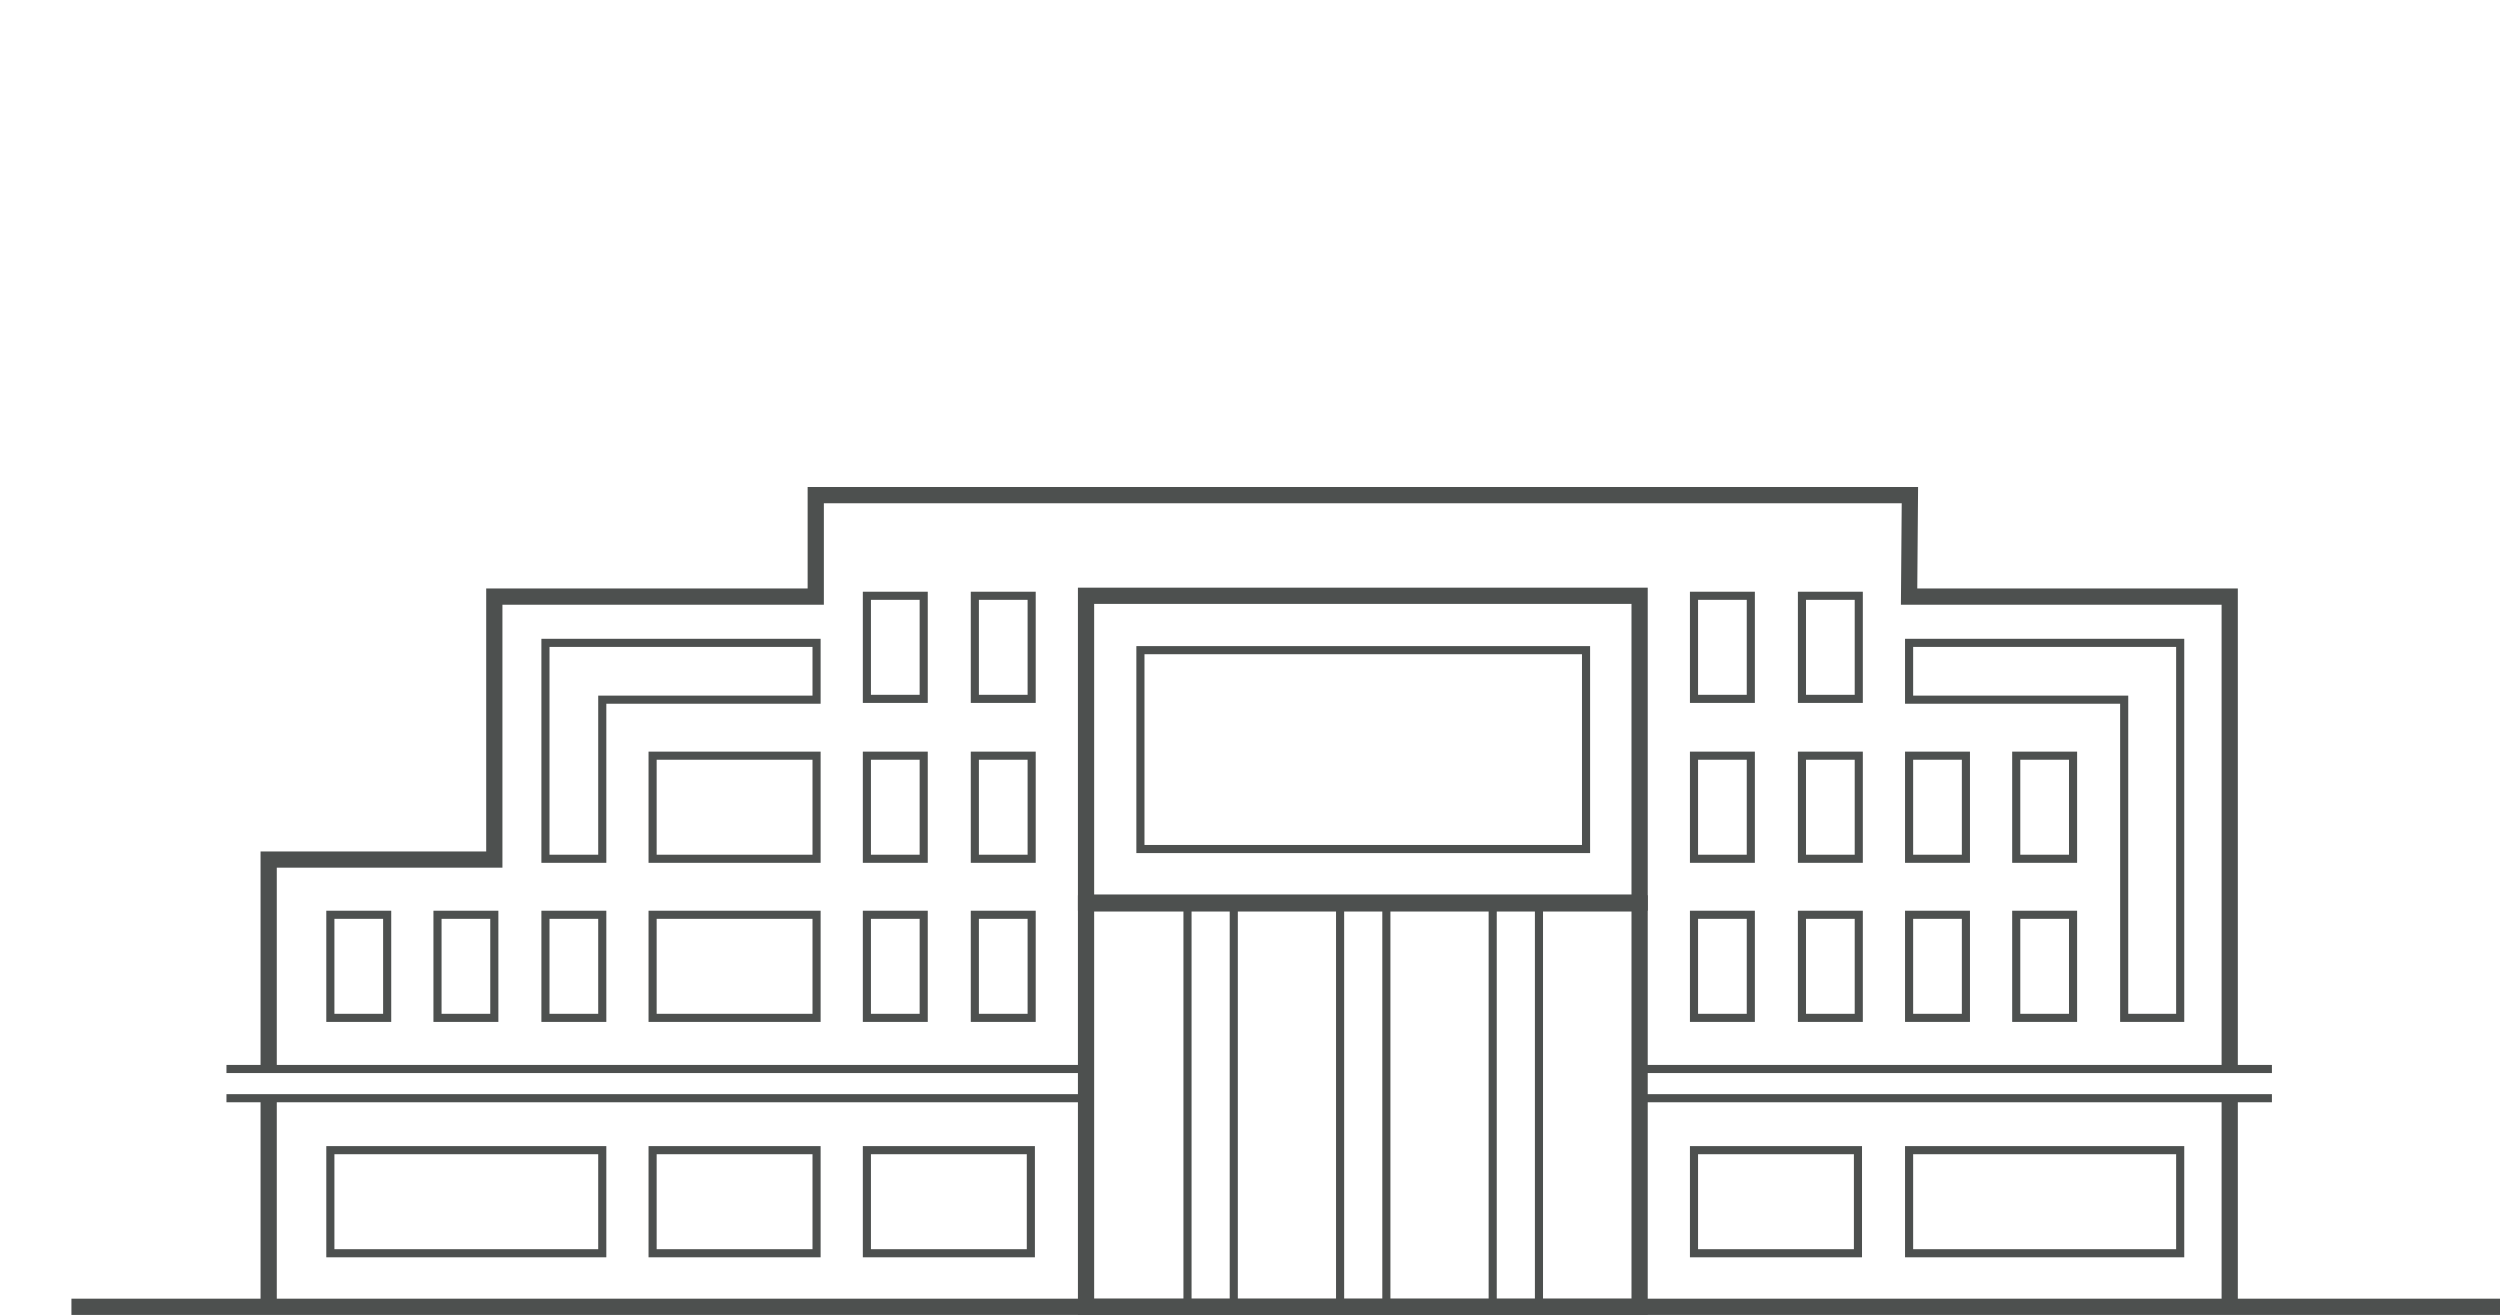 <?xml version="1.0" encoding="utf-8"?>
<!-- Generator: Adobe Illustrator 19.0.0, SVG Export Plug-In . SVG Version: 6.00 Build 0)  -->
<svg version="1.1" id="Layer_1" xmlns="http://www.w3.org/2000/svg" xmlns:xlink="http://www.w3.org/1999/xlink" x="0px" y="0px"
	 viewBox="-143 339.9 308 162" style="enable-background:new -143 339.9 308 162;" xml:space="preserve">
<style type="text/css">
	.st0{fill:none;stroke:#4D504F;stroke-width:2;stroke-miterlimit:10;}
	.st1{fill:none;stroke:#4D504F;stroke-miterlimit:10;}
</style>
<line id="XMLID_1026_" class="st0" x1="-134.2" y1="500.9" x2="165" y2="500.9"/>
<rect id="XMLID_964_" x="-9.2" y="451.2" class="st0" width="68.2" height="49.7"/>
<rect id="XMLID_966_" x="-9.2" y="413.3" class="st0" width="68.2" height="37.8"/>
<g id="XMLID_967_">
	<rect id="XMLID_965_" x="3.3" y="451.2" class="st1" width="5.7" height="49.7"/>
	<rect id="XMLID_968_" x="22.1" y="451.2" class="st1" width="5.7" height="49.7"/>
	<rect id="XMLID_969_" x="40.9" y="451.2" class="st1" width="5.7" height="49.7"/>
</g>
<line id="XMLID_971_" class="st0" x1="131.7" y1="475.2" x2="131.7" y2="500.9"/>
<line id="XMLID_1009_" class="st0" x1="-109.9" y1="475.2" x2="-109.9" y2="500.9"/>
<rect id="XMLID_963_" x="-2.5" y="420" class="st1" width="54.9" height="24.5"/>
<g id="XMLID_972_">
	<rect id="XMLID_973_" x="-22.9" y="413.3" class="st1" width="7" height="12.7"/>
	<rect id="XMLID_974_" x="-22.9" y="433" class="st1" width="7" height="12.7"/>
	<rect id="XMLID_975_" x="-22.9" y="452.6" class="st1" width="7" height="12.7"/>
</g>
<rect id="XMLID_980_" x="-36.2" y="413.3" class="st1" width="7" height="12.7"/>
<rect id="XMLID_979_" x="-36.2" y="433" class="st1" width="7" height="12.7"/>
<rect id="XMLID_978_" x="-36.2" y="452.6" class="st1" width="7" height="12.7"/>
<rect id="XMLID_990_" x="79" y="413.3" class="st1" width="7" height="12.7"/>
<polygon id="XMLID_977_" class="st1" points="92.2,419.1 92.2,426.1 118.7,426.1 118.7,465.3 125.6,465.3 125.6,419.1 "/>
<rect id="XMLID_989_" x="79" y="433" class="st1" width="7" height="12.7"/>
<rect id="XMLID_988_" x="79" y="452.6" class="st1" width="7" height="12.7"/>
<g id="XMLID_981_">
	<rect id="XMLID_986_" x="65.7" y="413.3" class="st1" width="7" height="12.7"/>
	<rect id="XMLID_985_" x="65.7" y="433" class="st1" width="7" height="12.7"/>
	<rect id="XMLID_984_" x="65.7" y="452.6" class="st1" width="7" height="12.7"/>
</g>
<rect id="XMLID_994_" x="-62.6" y="433" class="st1" width="20.2" height="12.7"/>
<rect id="XMLID_991_" x="-62.6" y="452.6" class="st1" width="20.2" height="12.7"/>
<rect id="XMLID_992_" x="-62.6" y="481.6" class="st1" width="20.2" height="12.7"/>
<rect id="XMLID_1003_" x="-102.3" y="481.6" class="st1" width="33.5" height="12.7"/>
<rect id="XMLID_996_" x="-36.2" y="481.6" class="st1" width="20.2" height="12.7"/>
<rect id="XMLID_1004_" x="65.7" y="481.6" class="st1" width="20.2" height="12.7"/>
<rect id="XMLID_1008_" x="92.2" y="481.6" class="st1" width="33.4" height="12.7"/>
<polygon id="XMLID_1013_" class="st1" points="-42.4,419.1 -75.8,419.1 -75.8,445.7 -68.8,445.7 -68.8,426.1 -42.4,426.1 "/>
<rect id="XMLID_999_" x="-75.8" y="452.6" class="st1" width="7" height="12.7"/>
<rect id="XMLID_1002_" x="-89.1" y="452.6" class="st1" width="7" height="12.7"/>
<rect id="XMLID_995_" x="-102.3" y="452.6" class="st1" width="7" height="12.7"/>
<g id="XMLID_997_">
	<rect id="XMLID_1001_" x="92.2" y="433" class="st1" width="7" height="12.7"/>
	<rect id="XMLID_998_" x="92.2" y="452.6" class="st1" width="7" height="12.7"/>
</g>
<g id="XMLID_1005_">
	<rect id="XMLID_1007_" x="105.4" y="433" class="st1" width="7" height="12.7"/>
	<rect id="XMLID_1006_" x="105.4" y="452.6" class="st1" width="7" height="12.7"/>
</g>
<path id="XMLID_993_" class="st0" d="M131.7,471.6v-58.2H92.2l0.1-12.5H-42.5v12.5h-39.6v32.4h-27.8v25.9"/>
<line id="XMLID_970_" class="st1" x1="-9.2" y1="471.6" x2="-115.1" y2="471.6"/>
<line id="XMLID_1010_" class="st1" x1="-9.2" y1="475.2" x2="-115.1" y2="475.2"/>
<line id="XMLID_1012_" class="st1" x1="136.9" y1="471.6" x2="59" y2="471.6"/>
<line id="XMLID_1011_" class="st1" x1="136.9" y1="475.2" x2="59" y2="475.2"/>
</svg>

